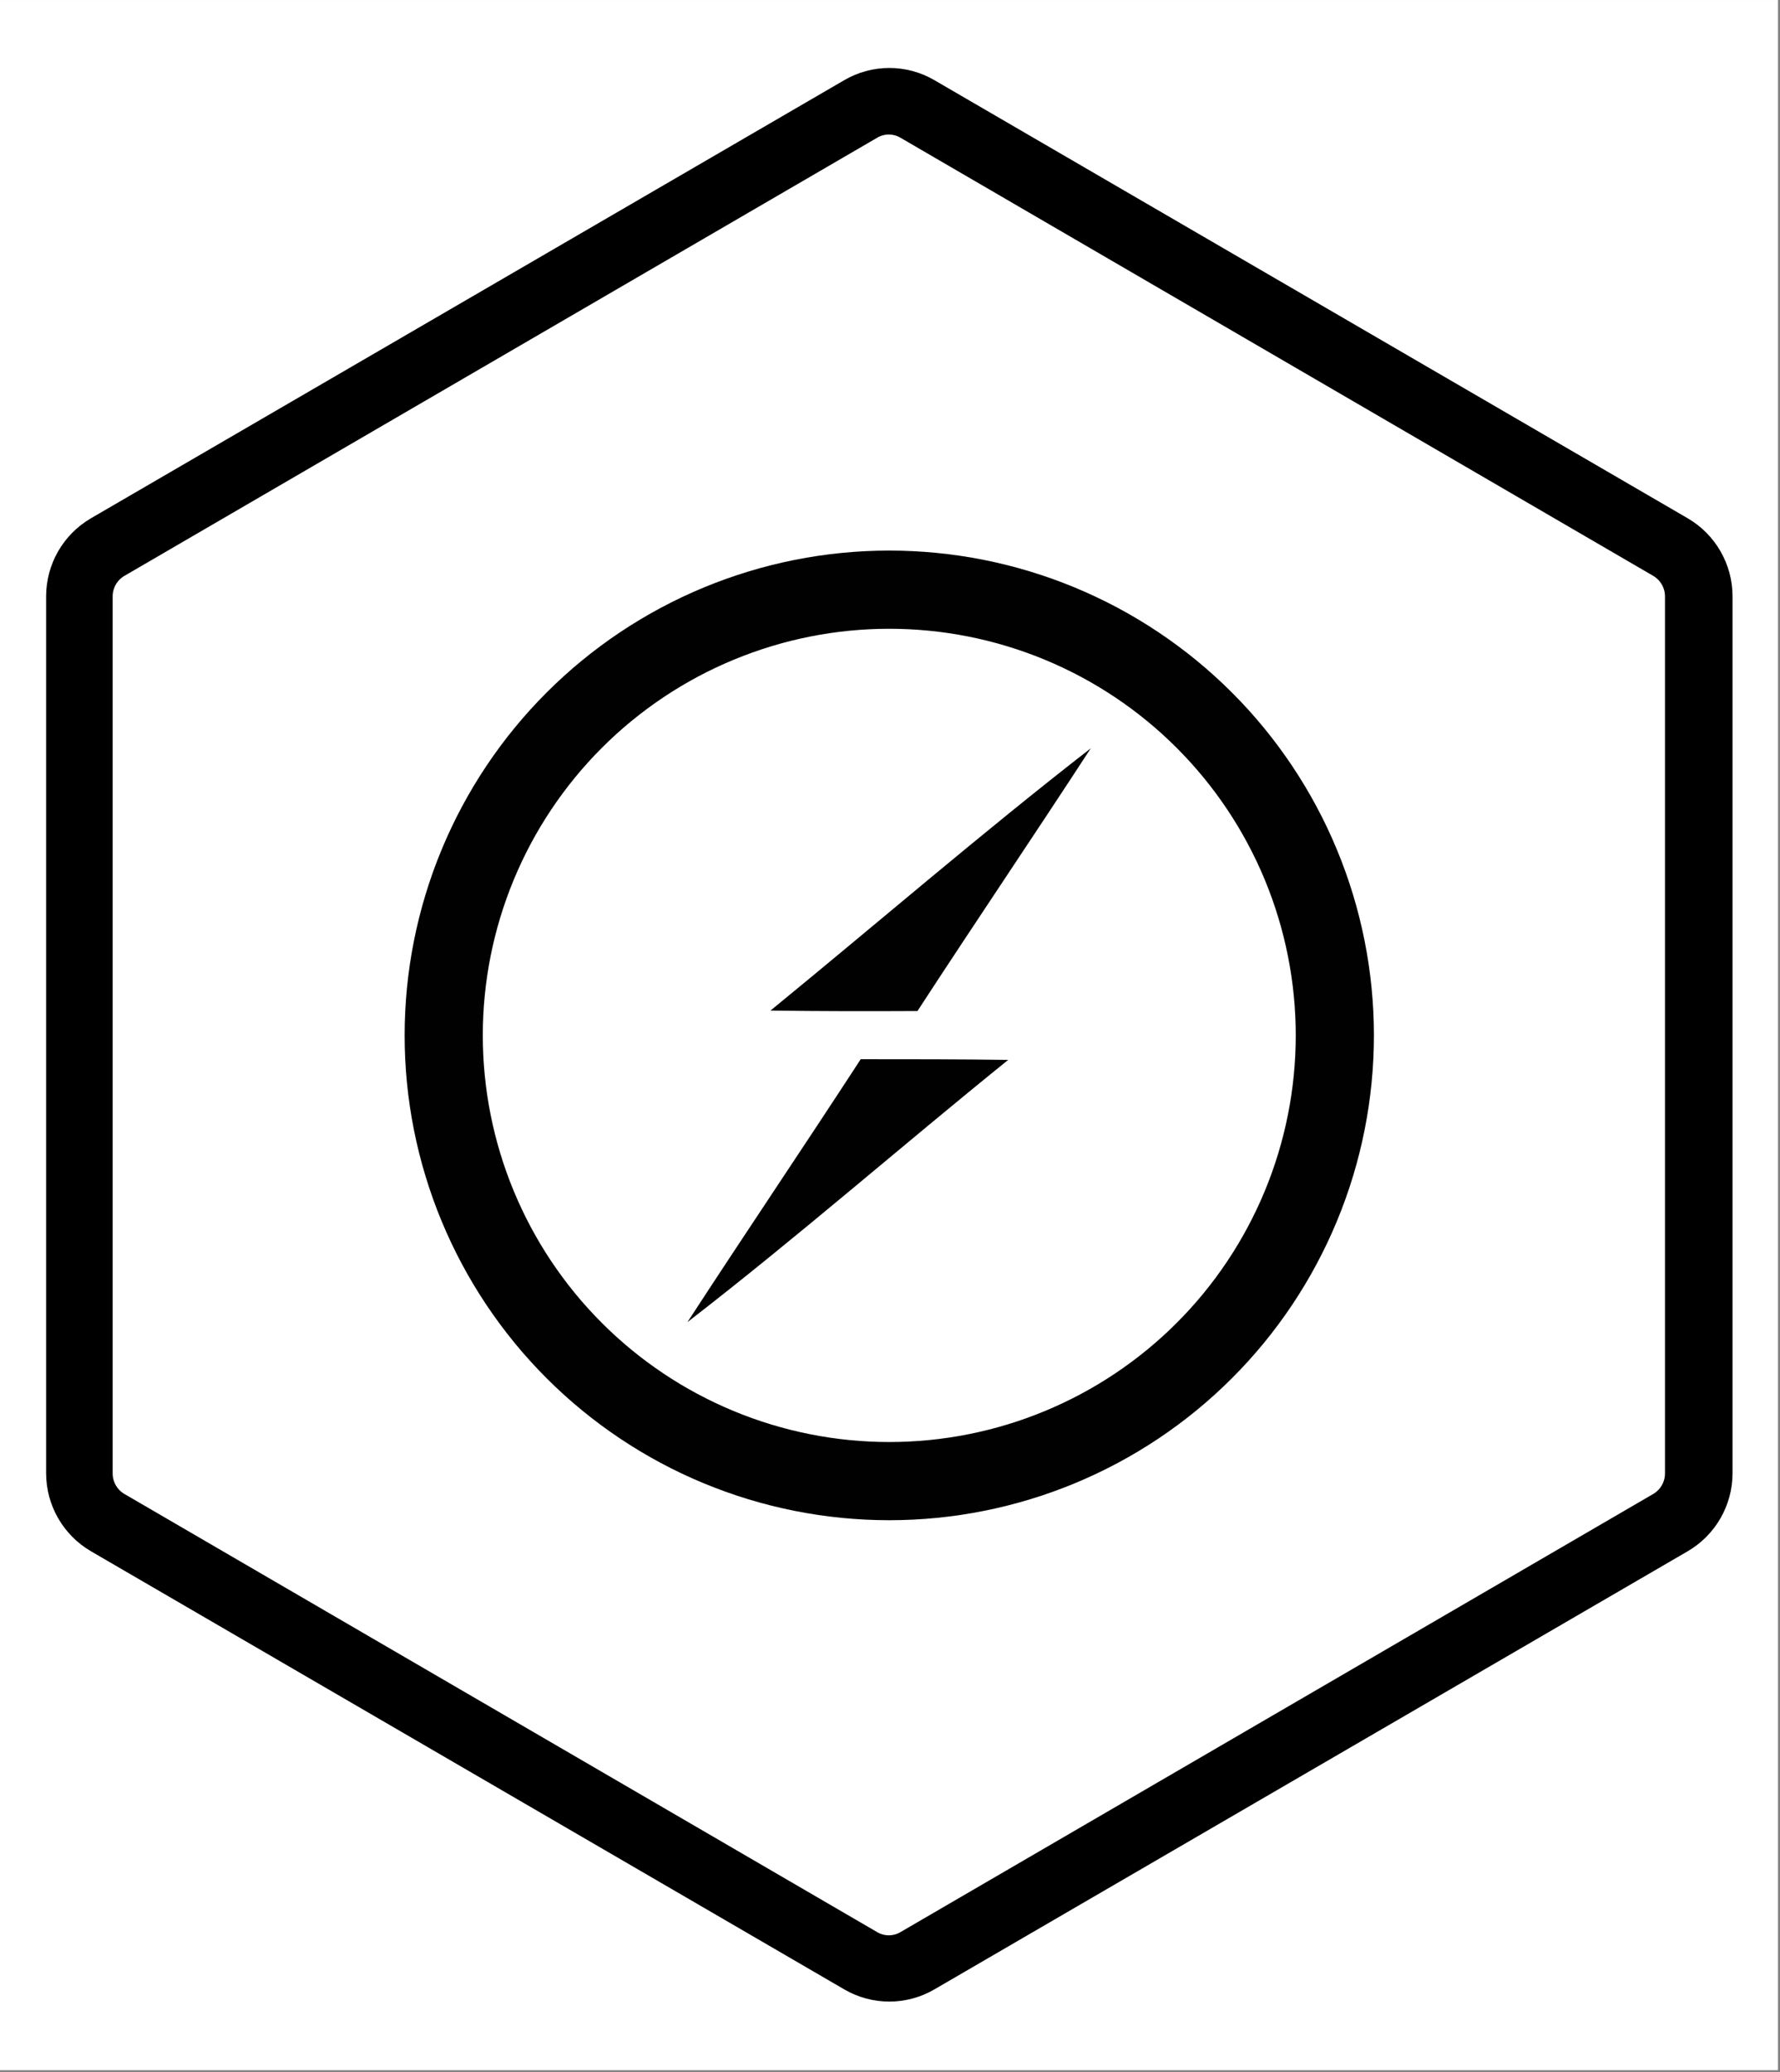<svg xmlns="http://www.w3.org/2000/svg" xmlns:xlink="http://www.w3.org/1999/xlink" width="855" zoomAndPan="magnify" viewBox="0 0 641.25 746.25" height="995" preserveAspectRatio="xMidYMid meet" version="1.0"><rect x="0" y="0" width="641.25" height="746.25" fill="#808080" stroke="none"/><defs><clipPath id="524bae0bea"><path d="M 0 0.062 L 640.5 0.062 L 640.5 745.441 L 0 745.441 Z M 0 0.062 " clip-rule="nonzero"/></clipPath><clipPath id="6a4b590e21"><path d="M 16.613 24 L 623.891 24 L 623.891 722 L 16.613 722 Z M 16.613 24 " clip-rule="nonzero"/></clipPath><clipPath id="af154825d6"><path d="M 336.438 28.844 L 607.703 186.668 C 617.723 192.5 623.891 203.223 623.891 214.816 L 623.891 530.684 C 623.891 542.281 617.723 553 607.703 558.832 L 336.438 716.656 C 326.43 722.48 314.07 722.48 304.062 716.656 L 32.801 558.832 C 22.777 553 16.613 542.281 16.613 530.684 L 16.613 214.816 C 16.613 203.223 22.777 192.5 32.801 186.668 L 304.062 28.844 C 314.07 23.023 326.43 23.023 336.438 28.844 " clip-rule="nonzero"/></clipPath><clipPath id="726dd0bae8"><path d="M 16.613 24 L 624.152 24 L 624.152 721 L 16.613 721 Z M 16.613 24 " clip-rule="nonzero"/></clipPath><clipPath id="4b75d99d92"><path d="M 336.578 28.844 L 607.957 186.617 C 617.984 192.445 624.152 203.164 624.152 214.754 L 624.152 530.52 C 624.152 542.113 617.984 552.828 607.957 558.656 L 336.578 716.434 C 326.566 722.254 314.199 722.254 304.188 716.434 L 32.809 558.656 C 22.781 552.828 16.613 542.113 16.613 530.52 L 16.613 214.754 C 16.613 203.164 22.781 192.445 32.809 186.617 L 304.188 28.844 C 314.199 23.023 326.566 23.023 336.578 28.844 " clip-rule="nonzero"/></clipPath><clipPath id="21dcc19238"><path d="M 140.137 192.637 L 500.465 192.637 L 500.465 552.965 L 140.137 552.965 Z M 140.137 192.637 " clip-rule="nonzero"/></clipPath></defs><g clip-path="url(#524bae0bea)"><path fill="#ffffff" d="M 0 0.062 L 641.25 0.062 L 641.25 753.68 L 0 753.68 Z M 0 0.062 " fill-opacity="1" fill-rule="nonzero"/><path fill="#ffffff" d="M 0 0.062 L 640.5 0.062 L 640.5 745.441 L 0 745.441 Z M 0 0.062 " fill-opacity="1" fill-rule="nonzero"/><path fill="#ffffff" d="M 0 0.062 L 640.5 0.062 L 640.5 745.441 L 0 745.441 Z M 0 0.062 " fill-opacity="1" fill-rule="nonzero"/></g><g clip-path="url(#6a4b590e21)"><g clip-path="url(#af154825d6)"><path fill="#ffffff" d="M 16.613 19.426 L 623.891 19.426 L 623.891 726.074 L 16.613 726.074 Z M 16.613 19.426 " fill-opacity="1" fill-rule="nonzero"/></g></g><g clip-path="url(#726dd0bae8)"><g clip-path="url(#4b75d99d92)"><path stroke-linecap="butt" transform="matrix(0.749, 0, 0, 0.749, 16.612, 19.428)" fill="none" stroke-linejoin="miter" d="M 426.931 12.573 L 789.032 223.25 C 802.412 231.032 810.642 245.345 810.642 260.821 L 810.642 682.467 C 810.642 697.949 802.412 712.256 789.032 720.039 L 426.931 930.721 C 413.572 938.493 397.071 938.493 383.712 930.721 L 21.611 720.039 C 8.232 712.256 0.002 697.949 0.002 682.467 L 0.002 260.821 C 0.002 245.345 8.232 231.032 21.611 223.25 L 383.712 12.573 C 397.071 4.801 413.572 4.801 426.931 12.573 " stroke="#000000" stroke-width="64" stroke-opacity="1" stroke-miterlimit="4"/></g></g><g clip-path="url(#21dcc19238)"><path stroke-linecap="butt" transform="matrix(1.408, 0, 0, 1.408, 140.137, 192.637)" fill="none" stroke-linejoin="miter" d="M 242.001 127.999 C 242.001 129.867 241.954 131.729 241.862 133.594 C 241.77 135.456 241.634 137.319 241.451 139.175 C 241.268 141.032 241.041 142.883 240.766 144.728 C 240.491 146.574 240.175 148.411 239.808 150.24 C 239.445 152.069 239.037 153.89 238.584 155.699 C 238.129 157.508 237.633 159.307 237.091 161.091 C 236.55 162.879 235.965 164.649 235.335 166.406 C 234.707 168.163 234.036 169.903 233.323 171.626 C 232.609 173.35 231.852 175.054 231.055 176.741 C 230.256 178.428 229.418 180.093 228.538 181.739 C 227.658 183.385 226.74 185.008 225.782 186.607 C 224.822 188.208 223.823 189.785 222.788 191.336 C 221.75 192.887 220.676 194.411 219.566 195.91 C 218.453 197.408 217.307 198.879 216.124 200.322 C 214.939 201.763 213.721 203.175 212.469 204.557 C 211.215 205.939 209.93 207.291 208.609 208.609 C 207.291 209.93 205.939 211.215 204.557 212.469 C 203.175 213.721 201.763 214.939 200.322 216.124 C 198.879 217.307 197.408 218.456 195.91 219.566 C 194.411 220.676 192.887 221.75 191.336 222.788 C 189.785 223.823 188.208 224.822 186.607 225.782 C 185.008 226.74 183.385 227.658 181.739 228.538 C 180.093 229.418 178.428 230.256 176.741 231.055 C 175.054 231.852 173.35 232.609 171.626 233.323 C 169.903 234.036 168.163 234.707 166.406 235.335 C 164.649 235.965 162.879 236.55 161.091 237.091 C 159.307 237.633 157.508 238.129 155.699 238.584 C 153.89 239.037 152.069 239.445 150.24 239.808 C 148.411 240.175 146.574 240.491 144.728 240.766 C 142.883 241.041 141.032 241.268 139.175 241.451 C 137.319 241.634 135.456 241.77 133.594 241.862 C 131.729 241.954 129.867 242.001 127.999 242.001 C 126.134 242.001 124.269 241.954 122.407 241.862 C 120.542 241.77 118.683 241.634 116.826 241.451 C 114.97 241.268 113.118 241.041 111.273 240.766 C 109.427 240.491 107.59 240.175 105.758 239.808 C 103.93 239.445 102.109 239.037 100.3 238.584 C 98.49 238.129 96.692 237.633 94.907 237.091 C 93.123 236.55 91.352 235.965 89.595 235.335 C 87.839 234.707 86.099 234.036 84.375 233.323 C 82.649 232.609 80.945 231.852 79.258 231.055 C 77.573 230.256 75.905 229.418 74.259 228.538 C 72.617 227.658 70.993 226.74 69.392 225.782 C 67.793 224.822 66.217 223.823 64.665 222.788 C 63.114 221.75 61.588 220.676 60.089 219.566 C 58.59 218.456 57.122 217.307 55.679 216.124 C 54.236 214.939 52.823 213.721 51.441 212.469 C 50.059 211.215 48.708 209.93 47.39 208.609 C 46.071 207.291 44.784 205.939 43.532 204.557 C 42.278 203.175 41.059 201.763 39.877 200.322 C 38.692 198.879 37.546 197.408 36.436 195.91 C 35.323 194.411 34.249 192.887 33.214 191.336 C 32.176 189.785 31.179 188.208 30.219 186.607 C 29.259 185.008 28.34 183.385 27.461 181.739 C 26.581 180.093 25.743 178.428 24.946 176.741 C 24.147 175.054 23.392 173.35 22.679 171.626 C 21.963 169.903 21.291 168.163 20.664 166.406 C 20.037 164.649 19.451 162.879 18.91 161.091 C 18.366 159.307 17.869 157.508 17.417 155.699 C 16.962 153.89 16.554 152.069 16.19 150.24 C 15.827 148.411 15.508 146.574 15.233 144.728 C 14.961 142.883 14.73 141.032 14.55 139.175 C 14.367 137.319 14.228 135.456 14.137 133.594 C 14.045 131.729 14.001 129.867 14.001 127.999 C 14.001 126.134 14.045 124.269 14.137 122.407 C 14.228 120.542 14.367 118.683 14.55 116.826 C 14.73 114.97 14.961 113.118 15.233 111.273 C 15.508 109.427 15.827 107.59 16.19 105.758 C 16.554 103.93 16.962 102.109 17.417 100.3 C 17.869 98.49 18.366 96.692 18.91 94.907 C 19.451 93.123 20.037 91.352 20.664 89.595 C 21.291 87.839 21.963 86.099 22.679 84.375 C 23.392 82.649 24.147 80.945 24.946 79.258 C 25.743 77.573 26.581 75.905 27.461 74.259 C 28.34 72.617 29.259 70.993 30.219 69.392 C 31.179 67.793 32.176 66.217 33.214 64.665 C 34.249 63.114 35.323 61.588 36.436 60.089 C 37.546 58.59 38.692 57.122 39.877 55.679 C 41.059 54.236 42.278 52.823 43.532 51.441 C 44.784 50.059 46.071 48.708 47.39 47.39 C 48.708 46.071 50.059 44.784 51.441 43.532 C 52.823 42.278 54.236 41.059 55.679 39.877 C 57.122 38.692 58.59 37.546 60.089 36.436 C 61.588 35.323 63.114 34.249 64.665 33.214 C 66.217 32.176 67.793 31.179 69.392 30.219 C 70.993 29.259 72.617 28.34 74.259 27.46 C 75.905 26.581 77.573 25.743 79.258 24.946 C 80.945 24.147 82.649 23.392 84.375 22.679 C 86.099 21.963 87.839 21.291 89.595 20.664 C 91.352 20.037 93.123 19.451 94.907 18.91 C 96.692 18.366 98.49 17.869 100.3 17.417 C 102.109 16.962 103.93 16.554 105.758 16.19 C 107.59 15.827 109.427 15.508 111.273 15.233 C 113.118 14.961 114.97 14.73 116.826 14.55 C 118.683 14.367 120.542 14.228 122.407 14.137 C 124.269 14.045 126.134 14.001 127.999 14.001 C 129.867 14.001 131.729 14.045 133.594 14.137 C 135.456 14.228 137.319 14.367 139.175 14.55 C 141.032 14.73 142.883 14.961 144.728 15.233 C 146.574 15.508 148.411 15.827 150.24 16.19 C 152.069 16.554 153.89 16.962 155.699 17.417 C 157.508 17.869 159.307 18.366 161.091 18.91 C 162.879 19.451 164.649 20.037 166.406 20.664 C 168.163 21.291 169.903 21.963 171.626 22.679 C 173.35 23.392 175.054 24.147 176.741 24.946 C 178.428 25.743 180.093 26.581 181.739 27.46 C 183.385 28.34 185.008 29.259 186.607 30.219 C 188.208 31.179 189.785 32.176 191.336 33.214 C 192.887 34.249 194.411 35.323 195.91 36.436 C 197.408 37.546 198.879 38.692 200.322 39.877 C 201.763 41.059 203.175 42.278 204.557 43.532 C 205.939 44.784 207.291 46.071 208.609 47.39 C 209.93 48.708 211.215 50.059 212.469 51.441 C 213.721 52.823 214.939 54.236 216.124 55.679 C 217.307 57.122 218.453 58.59 219.566 60.089 C 220.676 61.588 221.75 63.114 222.788 64.665 C 223.823 66.217 224.822 67.793 225.782 69.392 C 226.74 70.993 227.658 72.617 228.538 74.259 C 229.418 75.905 230.256 77.573 231.055 79.258 C 231.852 80.945 232.609 82.649 233.323 84.375 C 234.036 86.099 234.707 87.839 235.335 89.595 C 235.965 91.352 236.55 93.123 237.091 94.907 C 237.633 96.692 238.129 98.49 238.584 100.3 C 239.037 102.109 239.445 103.93 239.808 105.758 C 240.175 107.59 240.491 109.427 240.766 111.273 C 241.041 113.118 241.268 114.97 241.451 116.826 C 241.634 118.683 241.77 120.542 241.862 122.407 C 241.954 124.269 242.001 126.134 242.001 127.999 Z M 242.001 127.999 " stroke="#010101" stroke-width="20" stroke-opacity="1" stroke-miterlimit="4"/></g><path fill="#010101" d="M 277.566 363.922 C 316.027 332.496 353.652 299.98 392.953 269.48 C 372.34 301.156 351.141 332.41 330.523 364.086 C 312.844 364.172 295.164 364.172 277.566 363.918 Z M 310.078 381.434 C 327.844 381.434 345.523 381.434 363.207 381.684 C 324.492 412.941 287.035 445.703 247.648 476.125 C 268.266 444.449 289.465 413.109 310.078 381.434 Z M 310.078 381.434 " fill-opacity="1" fill-rule="nonzero"/></svg>
